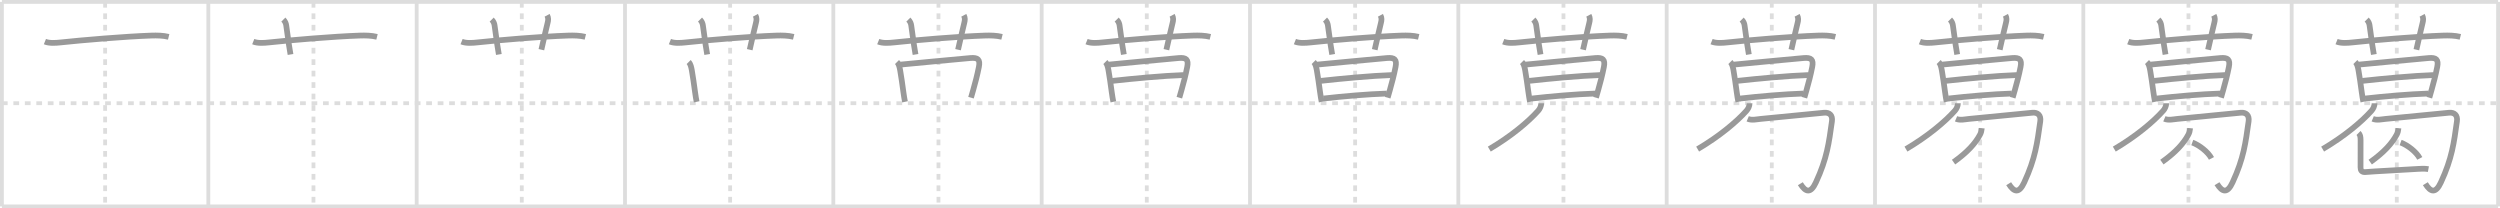 <svg width="1308px" height="109px" viewBox="0 0 1308 109" xmlns="http://www.w3.org/2000/svg" xmlns:xlink="http://www.w3.org/1999/xlink" xml:space="preserve" version="1.1" baseProfile="full">
<line x1="1" y1="1" x2="1307" y2="1" style="stroke:#ddd;stroke-width:2"></line>
<line x1="1" y1="1" x2="1" y2="108" style="stroke:#ddd;stroke-width:2"></line>
<line x1="1" y1="108" x2="1307" y2="108" style="stroke:#ddd;stroke-width:2"></line>
<line x1="1307" y1="1" x2="1307" y2="108" style="stroke:#ddd;stroke-width:2"></line>
<line x1="109" y1="1" x2="109" y2="108" style="stroke:#ddd;stroke-width:2"></line>
<line x1="218" y1="1" x2="218" y2="108" style="stroke:#ddd;stroke-width:2"></line>
<line x1="327" y1="1" x2="327" y2="108" style="stroke:#ddd;stroke-width:2"></line>
<line x1="436" y1="1" x2="436" y2="108" style="stroke:#ddd;stroke-width:2"></line>
<line x1="545" y1="1" x2="545" y2="108" style="stroke:#ddd;stroke-width:2"></line>
<line x1="654" y1="1" x2="654" y2="108" style="stroke:#ddd;stroke-width:2"></line>
<line x1="763" y1="1" x2="763" y2="108" style="stroke:#ddd;stroke-width:2"></line>
<line x1="872" y1="1" x2="872" y2="108" style="stroke:#ddd;stroke-width:2"></line>
<line x1="981" y1="1" x2="981" y2="108" style="stroke:#ddd;stroke-width:2"></line>
<line x1="1090" y1="1" x2="1090" y2="108" style="stroke:#ddd;stroke-width:2"></line>
<line x1="1199" y1="1" x2="1199" y2="108" style="stroke:#ddd;stroke-width:2"></line>
<line x1="1" y1="54" x2="1307" y2="54" style="stroke:#ddd;stroke-width:2;stroke-dasharray:3 3"></line>
<line x1="55" y1="1" x2="55" y2="108" style="stroke:#ddd;stroke-width:2;stroke-dasharray:3 3"></line>
<line x1="164" y1="1" x2="164" y2="108" style="stroke:#ddd;stroke-width:2;stroke-dasharray:3 3"></line>
<line x1="273" y1="1" x2="273" y2="108" style="stroke:#ddd;stroke-width:2;stroke-dasharray:3 3"></line>
<line x1="382" y1="1" x2="382" y2="108" style="stroke:#ddd;stroke-width:2;stroke-dasharray:3 3"></line>
<line x1="491" y1="1" x2="491" y2="108" style="stroke:#ddd;stroke-width:2;stroke-dasharray:3 3"></line>
<line x1="600" y1="1" x2="600" y2="108" style="stroke:#ddd;stroke-width:2;stroke-dasharray:3 3"></line>
<line x1="709" y1="1" x2="709" y2="108" style="stroke:#ddd;stroke-width:2;stroke-dasharray:3 3"></line>
<line x1="818" y1="1" x2="818" y2="108" style="stroke:#ddd;stroke-width:2;stroke-dasharray:3 3"></line>
<line x1="927" y1="1" x2="927" y2="108" style="stroke:#ddd;stroke-width:2;stroke-dasharray:3 3"></line>
<line x1="1036" y1="1" x2="1036" y2="108" style="stroke:#ddd;stroke-width:2;stroke-dasharray:3 3"></line>
<line x1="1145" y1="1" x2="1145" y2="108" style="stroke:#ddd;stroke-width:2;stroke-dasharray:3 3"></line>
<line x1="1254" y1="1" x2="1254" y2="108" style="stroke:#ddd;stroke-width:2;stroke-dasharray:3 3"></line>
<path d="M23.5,21.77c2.37,0.96,5.65,0.71,8.14,0.44c11.23-1.21,34.09-3.15,47.49-3.6c3.04-0.1,6.14-0.06,9.12,0.67" style="fill:none;stroke:#999;stroke-width:3"></path>

<path d="M132.5,21.77c2.37,0.96,5.65,0.71,8.14,0.44c11.23-1.21,34.09-3.15,47.49-3.6c3.04-0.1,6.14-0.06,9.12,0.67" style="fill:none;stroke:#999;stroke-width:3"></path>
<path d="M148.25,10.25c1,1,1.38,2.11,1.5,3C151.0,22.75,151.5,25.5,152.0,28.5" style="fill:none;stroke:#999;stroke-width:3"></path>

<path d="M241.5,21.77c2.37,0.96,5.65,0.71,8.14,0.44c11.23-1.21,34.09-3.15,47.49-3.6c3.04-0.1,6.14-0.06,9.12,0.67" style="fill:none;stroke:#999;stroke-width:3"></path>
<path d="M257.25,10.25c1,1,1.38,2.11,1.5,3C260.0,22.75,260.5,25.5,261.0,28.5" style="fill:none;stroke:#999;stroke-width:3"></path>
<path d="M286.25,8c0.75,1.38,0.62,2.52,0.25,4c-1.12,4.5-1.75,7.5-3.25,14" style="fill:none;stroke:#999;stroke-width:3"></path>

<path d="M350.5,21.77c2.37,0.96,5.65,0.71,8.14,0.44c11.23-1.21,34.09-3.15,47.49-3.6c3.04-0.1,6.14-0.06,9.12,0.67" style="fill:none;stroke:#999;stroke-width:3"></path>
<path d="M366.25,10.25c1,1,1.38,2.11,1.5,3C369.0,22.75,369.5,25.5,370.0,28.5" style="fill:none;stroke:#999;stroke-width:3"></path>
<path d="M395.25,8c0.75,1.38,0.62,2.52,0.25,4c-1.12,4.5-1.75,7.5-3.25,14" style="fill:none;stroke:#999;stroke-width:3"></path>
<path d="M360.31,32.46c1.06,1.06,1.37,2.84,1.65,4.3c0.57,3.01,1.15,7.61,1.69,11.38c0.3,2.1,0.58,3.95,0.84,5.13" style="fill:none;stroke:#999;stroke-width:3"></path>

<path d="M459.5,21.77c2.37,0.96,5.65,0.71,8.14,0.44c11.23-1.21,34.09-3.15,47.49-3.6c3.04-0.1,6.14-0.06,9.12,0.67" style="fill:none;stroke:#999;stroke-width:3"></path>
<path d="M475.25,10.25c1,1,1.38,2.11,1.5,3C478.0,22.75,478.5,25.5,479.0,28.5" style="fill:none;stroke:#999;stroke-width:3"></path>
<path d="M504.25,8c0.75,1.38,0.62,2.52,0.25,4c-1.12,4.5-1.75,7.5-3.25,14" style="fill:none;stroke:#999;stroke-width:3"></path>
<path d="M469.31,32.46c1.06,1.06,1.37,2.84,1.65,4.3c0.57,3.01,1.15,7.61,1.69,11.38c0.3,2.1,0.58,3.95,0.84,5.13" style="fill:none;stroke:#999;stroke-width:3"></path>
<path d="M471.03,33.81c5.11-0.43,29.59-2.89,36.72-3.45c3.85-0.3,5.18,0.73,4.41,4.64c-0.9,4.52-1.83,8.03-2.98,12.1c-0.36,1.27-0.74,2.59-1.15,4.02" style="fill:none;stroke:#999;stroke-width:3"></path>

<path d="M568.5,21.77c2.37,0.96,5.65,0.71,8.14,0.44c11.23-1.21,34.09-3.15,47.49-3.6c3.04-0.1,6.14-0.06,9.12,0.67" style="fill:none;stroke:#999;stroke-width:3"></path>
<path d="M584.25,10.25c1,1,1.38,2.11,1.5,3C587.0,22.75,587.5,25.5,588.0,28.5" style="fill:none;stroke:#999;stroke-width:3"></path>
<path d="M613.25,8c0.75,1.38,0.62,2.52,0.25,4c-1.12,4.5-1.75,7.5-3.25,14" style="fill:none;stroke:#999;stroke-width:3"></path>
<path d="M578.31,32.46c1.06,1.06,1.37,2.84,1.65,4.3c0.57,3.01,1.15,7.61,1.69,11.38c0.3,2.1,0.58,3.95,0.84,5.13" style="fill:none;stroke:#999;stroke-width:3"></path>
<path d="M580.03,33.81c5.11-0.43,29.59-2.89,36.72-3.45c3.85-0.3,5.18,0.73,4.41,4.64c-0.9,4.52-1.83,8.03-2.98,12.1c-0.36,1.27-0.74,2.59-1.15,4.02" style="fill:none;stroke:#999;stroke-width:3"></path>
<path d="M581.96,42.32c10.79-1.19,26.42-2.69,37.35-3.05" style="fill:none;stroke:#999;stroke-width:3"></path>

<path d="M677.5,21.77c2.37,0.96,5.65,0.71,8.14,0.44c11.23-1.21,34.09-3.15,47.49-3.6c3.04-0.1,6.14-0.06,9.12,0.67" style="fill:none;stroke:#999;stroke-width:3"></path>
<path d="M693.25,10.25c1,1,1.38,2.11,1.5,3C696.0,22.75,696.5,25.5,697.0,28.5" style="fill:none;stroke:#999;stroke-width:3"></path>
<path d="M722.25,8c0.75,1.38,0.62,2.52,0.25,4c-1.12,4.5-1.75,7.5-3.25,14" style="fill:none;stroke:#999;stroke-width:3"></path>
<path d="M687.31,32.46c1.06,1.06,1.37,2.84,1.65,4.3c0.57,3.01,1.15,7.61,1.69,11.38c0.3,2.1,0.58,3.95,0.84,5.13" style="fill:none;stroke:#999;stroke-width:3"></path>
<path d="M689.03,33.81c5.11-0.43,29.59-2.89,36.72-3.45c3.85-0.3,5.18,0.73,4.41,4.64c-0.9,4.52-1.83,8.03-2.98,12.1c-0.36,1.27-0.74,2.59-1.15,4.02" style="fill:none;stroke:#999;stroke-width:3"></path>
<path d="M690.96,42.32c10.79-1.19,26.42-2.69,37.35-3.05" style="fill:none;stroke:#999;stroke-width:3"></path>
<path d="M692.41,51.55c10.21-1.17,23.23-2.3,33.16-2.61" style="fill:none;stroke:#999;stroke-width:3"></path>

<path d="M786.5,21.77c2.37,0.96,5.65,0.71,8.14,0.44c11.23-1.21,34.09-3.15,47.49-3.6c3.04-0.1,6.14-0.06,9.12,0.67" style="fill:none;stroke:#999;stroke-width:3"></path>
<path d="M802.25,10.25c1,1,1.38,2.11,1.5,3C805.0,22.75,805.5,25.5,806.0,28.5" style="fill:none;stroke:#999;stroke-width:3"></path>
<path d="M831.25,8c0.75,1.38,0.62,2.52,0.25,4c-1.12,4.5-1.75,7.5-3.25,14" style="fill:none;stroke:#999;stroke-width:3"></path>
<path d="M796.31,32.46c1.06,1.06,1.37,2.84,1.65,4.3c0.57,3.01,1.15,7.61,1.69,11.38c0.3,2.1,0.58,3.95,0.84,5.13" style="fill:none;stroke:#999;stroke-width:3"></path>
<path d="M798.03,33.81c5.11-0.43,29.59-2.89,36.72-3.45c3.85-0.3,5.18,0.73,4.41,4.64c-0.9,4.52-1.83,8.03-2.98,12.1c-0.36,1.27-0.74,2.59-1.15,4.02" style="fill:none;stroke:#999;stroke-width:3"></path>
<path d="M799.96,42.32c10.79-1.19,26.42-2.69,37.35-3.05" style="fill:none;stroke:#999;stroke-width:3"></path>
<path d="M801.41,51.55c10.21-1.17,23.23-2.3,33.16-2.61" style="fill:none;stroke:#999;stroke-width:3"></path>
<path d="M806.37,54.04c0,1.46-0.73,2.93-1.57,3.87c-5.18,5.83-14.31,13.46-25.6,20.1" style="fill:none;stroke:#999;stroke-width:3"></path>

<path d="M895.5,21.77c2.37,0.96,5.65,0.71,8.14,0.44c11.23-1.21,34.09-3.15,47.49-3.6c3.04-0.1,6.14-0.06,9.12,0.67" style="fill:none;stroke:#999;stroke-width:3"></path>
<path d="M911.25,10.25c1,1,1.38,2.11,1.5,3C914.0,22.75,914.5,25.5,915.0,28.5" style="fill:none;stroke:#999;stroke-width:3"></path>
<path d="M940.25,8c0.75,1.38,0.62,2.52,0.25,4c-1.12,4.5-1.75,7.5-3.25,14" style="fill:none;stroke:#999;stroke-width:3"></path>
<path d="M905.31,32.46c1.06,1.06,1.37,2.84,1.65,4.3c0.57,3.01,1.15,7.61,1.69,11.38c0.3,2.1,0.58,3.95,0.84,5.13" style="fill:none;stroke:#999;stroke-width:3"></path>
<path d="M907.03,33.81c5.11-0.43,29.59-2.89,36.72-3.45c3.85-0.3,5.18,0.73,4.41,4.64c-0.9,4.52-1.83,8.03-2.98,12.1c-0.36,1.27-0.74,2.59-1.15,4.02" style="fill:none;stroke:#999;stroke-width:3"></path>
<path d="M908.96,42.32c10.79-1.19,26.42-2.69,37.35-3.05" style="fill:none;stroke:#999;stroke-width:3"></path>
<path d="M910.41,51.55c10.21-1.17,23.23-2.3,33.16-2.61" style="fill:none;stroke:#999;stroke-width:3"></path>
<path d="M915.37,54.04c0,1.46-0.73,2.93-1.57,3.87c-5.18,5.83-14.31,13.46-25.6,20.1" style="fill:none;stroke:#999;stroke-width:3"></path>
<path d="M914.4,62.16c2.15,0.92,4.63,0.25,6.86,0.04c7.75-0.75,29.44-2.91,33.12-3.23c2.68-0.23,4.55,1.23,4.09,4.49c-1.59,11.27-2.53,19.35-8.41,32c-2.69,5.8-5.28,5.28-8.13,0.66" style="fill:none;stroke:#999;stroke-width:3"></path>

<path d="M1004.5,21.77c2.37,0.96,5.65,0.71,8.14,0.44c11.23-1.21,34.09-3.15,47.49-3.6c3.04-0.1,6.14-0.06,9.12,0.67" style="fill:none;stroke:#999;stroke-width:3"></path>
<path d="M1020.25,10.25c1,1,1.38,2.11,1.5,3C1023.0,22.75,1023.5,25.5,1024.0,28.5" style="fill:none;stroke:#999;stroke-width:3"></path>
<path d="M1049.25,8c0.75,1.38,0.62,2.52,0.25,4c-1.12,4.5-1.75,7.5-3.25,14" style="fill:none;stroke:#999;stroke-width:3"></path>
<path d="M1014.31,32.46c1.06,1.06,1.37,2.84,1.65,4.3c0.57,3.01,1.15,7.61,1.69,11.38c0.3,2.1,0.58,3.95,0.84,5.13" style="fill:none;stroke:#999;stroke-width:3"></path>
<path d="M1016.03,33.81c5.11-0.43,29.59-2.89,36.72-3.45c3.85-0.3,5.18,0.73,4.41,4.64c-0.9,4.52-1.83,8.03-2.98,12.1c-0.36,1.27-0.74,2.59-1.15,4.02" style="fill:none;stroke:#999;stroke-width:3"></path>
<path d="M1017.96,42.32c10.79-1.19,26.42-2.69,37.35-3.05" style="fill:none;stroke:#999;stroke-width:3"></path>
<path d="M1019.41,51.55c10.21-1.17,23.23-2.3,33.16-2.61" style="fill:none;stroke:#999;stroke-width:3"></path>
<path d="M1024.37,54.04c0,1.46-0.73,2.93-1.57,3.87c-5.18,5.83-14.31,13.46-25.6,20.1" style="fill:none;stroke:#999;stroke-width:3"></path>
<path d="M1023.4,62.16c2.15,0.92,4.63,0.25,6.86,0.04c7.75-0.75,29.44-2.91,33.12-3.23c2.68-0.23,4.55,1.23,4.09,4.49c-1.59,11.27-2.53,19.35-8.41,32c-2.69,5.8-5.28,5.28-8.13,0.66" style="fill:none;stroke:#999;stroke-width:3"></path>
<path d="M1036.87,67.07c-0.12,1.31-0.37,2.31-0.89,3.3c-2.45,4.63-6.6,9.26-13.88,14.45" style="fill:none;stroke:#999;stroke-width:3"></path>

<path d="M1113.5,21.77c2.37,0.96,5.65,0.71,8.14,0.44c11.23-1.21,34.09-3.15,47.49-3.6c3.04-0.1,6.14-0.06,9.12,0.67" style="fill:none;stroke:#999;stroke-width:3"></path>
<path d="M1129.25,10.25c1,1,1.38,2.11,1.5,3C1132.0,22.75,1132.5,25.5,1133.0,28.5" style="fill:none;stroke:#999;stroke-width:3"></path>
<path d="M1158.25,8c0.75,1.38,0.62,2.52,0.25,4c-1.12,4.5-1.75,7.5-3.25,14" style="fill:none;stroke:#999;stroke-width:3"></path>
<path d="M1123.31,32.46c1.06,1.06,1.37,2.84,1.65,4.3c0.57,3.01,1.15,7.61,1.69,11.38c0.3,2.1,0.58,3.95,0.84,5.13" style="fill:none;stroke:#999;stroke-width:3"></path>
<path d="M1125.03,33.81c5.11-0.43,29.59-2.89,36.72-3.45c3.85-0.3,5.18,0.73,4.41,4.64c-0.9,4.52-1.83,8.03-2.98,12.1c-0.36,1.27-0.74,2.59-1.15,4.02" style="fill:none;stroke:#999;stroke-width:3"></path>
<path d="M1126.96,42.32c10.79-1.19,26.42-2.69,37.35-3.05" style="fill:none;stroke:#999;stroke-width:3"></path>
<path d="M1128.41,51.55c10.21-1.17,23.23-2.3,33.16-2.61" style="fill:none;stroke:#999;stroke-width:3"></path>
<path d="M1133.37,54.04c0,1.46-0.73,2.93-1.57,3.87c-5.18,5.83-14.31,13.46-25.6,20.1" style="fill:none;stroke:#999;stroke-width:3"></path>
<path d="M1132.4,62.16c2.15,0.92,4.63,0.25,6.86,0.04c7.75-0.75,29.44-2.91,33.12-3.23c2.68-0.23,4.55,1.23,4.09,4.49c-1.59,11.27-2.53,19.35-8.41,32c-2.69,5.8-5.28,5.28-8.13,0.66" style="fill:none;stroke:#999;stroke-width:3"></path>
<path d="M1145.87,67.07c-0.12,1.31-0.37,2.31-0.89,3.3c-2.45,4.63-6.6,9.26-13.88,14.45" style="fill:none;stroke:#999;stroke-width:3"></path>
<path d="M1147.0,74.57c3.63,1.34,8.27,4.91,10.04,8.3" style="fill:none;stroke:#999;stroke-width:3"></path>

<path d="M1222.5,21.77c2.37,0.96,5.65,0.71,8.14,0.44c11.23-1.21,34.09-3.15,47.49-3.6c3.04-0.1,6.14-0.06,9.12,0.67" style="fill:none;stroke:#999;stroke-width:3"></path>
<path d="M1238.25,10.25c1,1,1.38,2.11,1.5,3C1241.0,22.75,1241.5,25.5,1242.0,28.5" style="fill:none;stroke:#999;stroke-width:3"></path>
<path d="M1267.25,8c0.75,1.38,0.62,2.52,0.25,4c-1.12,4.5-1.75,7.5-3.25,14" style="fill:none;stroke:#999;stroke-width:3"></path>
<path d="M1232.31,32.46c1.06,1.06,1.37,2.84,1.65,4.3c0.57,3.01,1.15,7.61,1.69,11.38c0.3,2.1,0.58,3.95,0.84,5.13" style="fill:none;stroke:#999;stroke-width:3"></path>
<path d="M1234.03,33.81c5.11-0.43,29.59-2.89,36.72-3.45c3.85-0.3,5.18,0.73,4.41,4.64c-0.9,4.52-1.83,8.03-2.98,12.1c-0.36,1.27-0.74,2.59-1.15,4.02" style="fill:none;stroke:#999;stroke-width:3"></path>
<path d="M1235.96,42.32c10.79-1.19,26.42-2.69,37.35-3.05" style="fill:none;stroke:#999;stroke-width:3"></path>
<path d="M1237.41,51.55c10.21-1.17,23.23-2.3,33.16-2.61" style="fill:none;stroke:#999;stroke-width:3"></path>
<path d="M1242.37,54.04c0,1.46-0.73,2.93-1.57,3.87c-5.18,5.83-14.31,13.46-25.6,20.1" style="fill:none;stroke:#999;stroke-width:3"></path>
<path d="M1241.4,62.16c2.15,0.92,4.63,0.25,6.86,0.04c7.75-0.75,29.44-2.91,33.12-3.23c2.68-0.23,4.55,1.23,4.09,4.49c-1.59,11.27-2.53,19.35-8.41,32c-2.69,5.8-5.28,5.28-8.13,0.66" style="fill:none;stroke:#999;stroke-width:3"></path>
<path d="M1254.87,67.07c-0.12,1.31-0.37,2.31-0.89,3.3c-2.45,4.63-6.6,9.26-13.88,14.45" style="fill:none;stroke:#999;stroke-width:3"></path>
<path d="M1256.0,74.57c3.63,1.34,8.27,4.91,10.04,8.3" style="fill:none;stroke:#999;stroke-width:3"></path>
<path d="M1233.98,69.59c0.84,0.84,1.08,1.91,1.08,3.77c0,3.11-0.02,7.64-0.02,14.21c0,1.61,0.6,2.62,2.63,2.45c4.72-0.42,19.19-1.11,27.46-1.65c1.21-0.08,3.5-0.24,5.41,0.12" style="fill:none;stroke:#999;stroke-width:3"></path>

</svg>